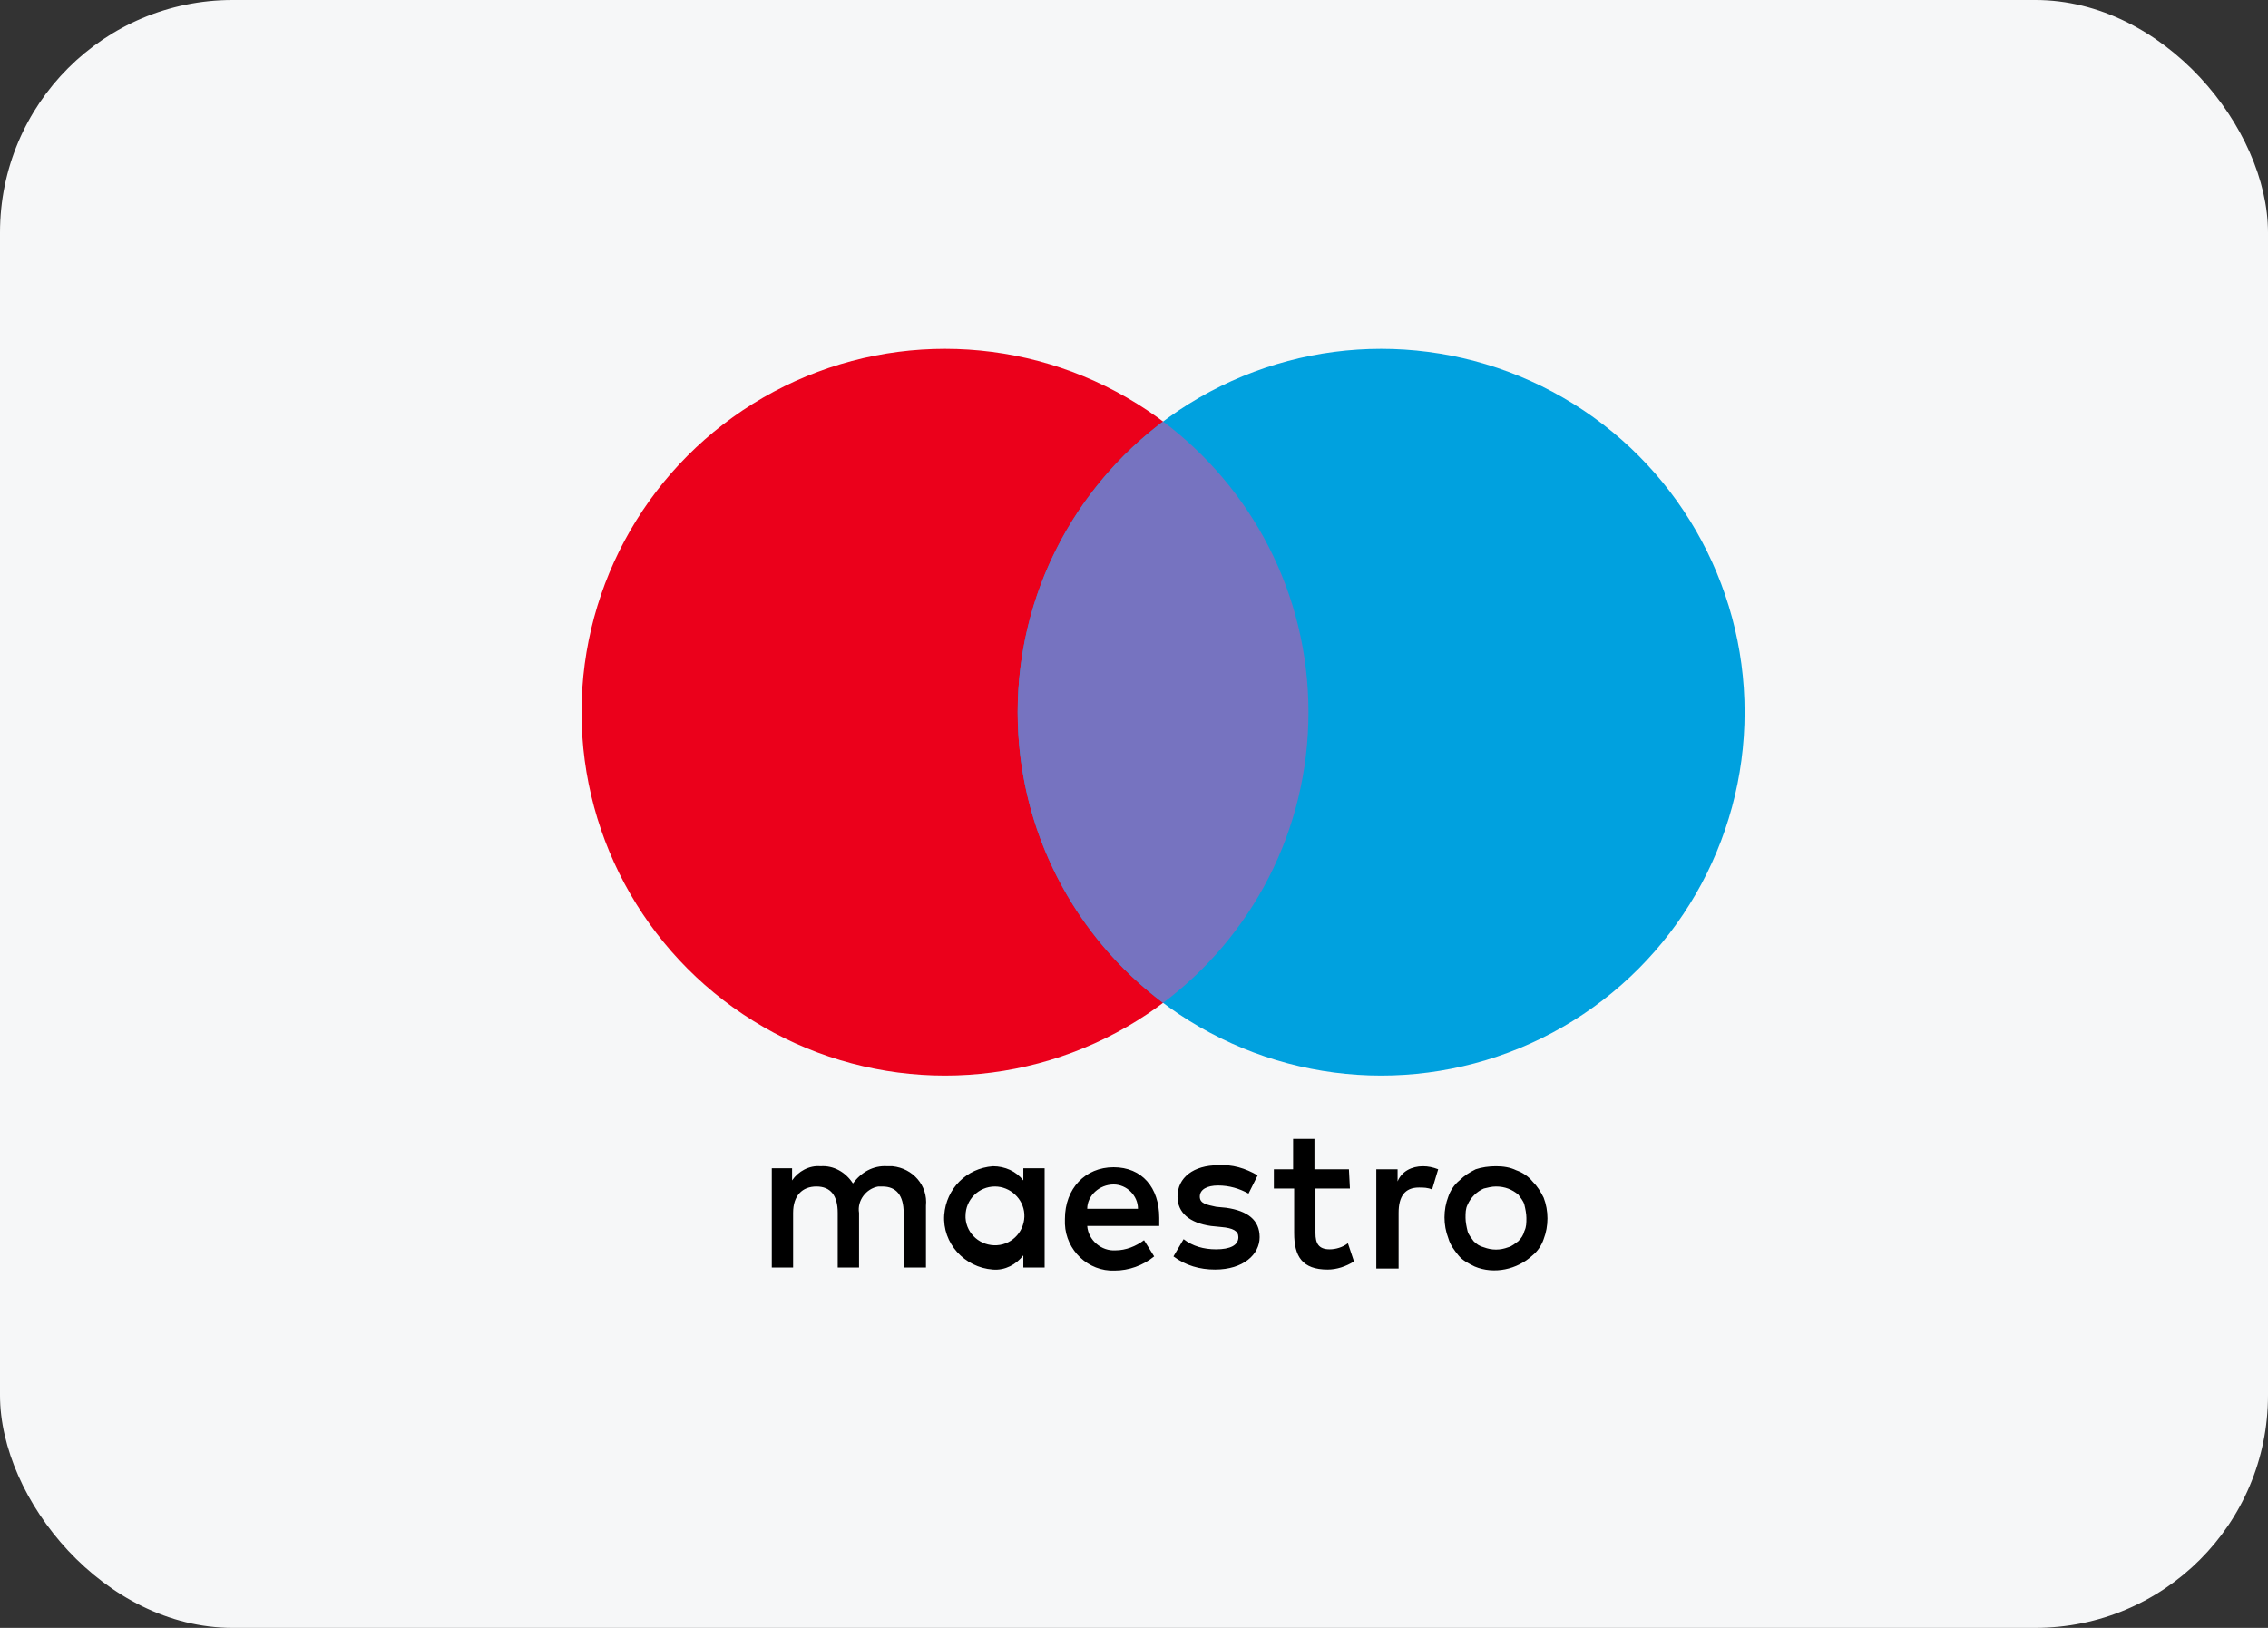 <svg width="156" height="112" viewBox="0 0 156 112" fill="none" xmlns="http://www.w3.org/2000/svg">
<rect x="0" y="0" width="156" height="112" fill="#333333" stroke="none"/>
<rect width="156" height="112" rx="16" fill="#F6F7F8"/>
<path d="M63.691 87.208V82.958C63.831 81.562 62.784 80.379 61.39 80.24H61.041C60.064 80.17 59.226 80.659 58.668 81.424C58.179 80.659 57.343 80.172 56.436 80.24C55.666 80.17 54.901 80.589 54.482 81.215V80.379H53.086V87.207H54.553V83.445C54.553 82.26 55.18 81.634 56.157 81.634C57.134 81.634 57.621 82.26 57.621 83.445V87.207H59.088V83.445C58.947 82.609 59.575 81.773 60.413 81.634H60.692C61.667 81.634 62.156 82.26 62.156 83.445V87.207H63.691V87.208ZM71.853 83.794V87.207H70.388V86.371C69.899 86.997 69.133 87.416 68.294 87.346C66.343 87.207 64.808 85.535 64.947 83.585C65.087 81.773 66.481 80.379 68.294 80.24C69.133 80.24 69.899 80.589 70.388 81.215V80.379H71.853V83.794ZM66.413 83.794C66.481 84.909 67.458 85.745 68.575 85.673C69.692 85.605 70.527 84.63 70.457 83.515C70.388 82.47 69.482 81.634 68.435 81.634C67.319 81.634 66.413 82.539 66.413 83.654V83.794ZM102.899 80.24C103.386 80.24 103.875 80.311 104.295 80.519C104.712 80.659 105.131 80.936 105.41 81.285C105.759 81.634 105.968 81.983 106.178 82.4C106.527 83.305 106.527 84.35 106.178 85.256C106.038 85.675 105.759 86.092 105.41 86.371C104.363 87.346 102.76 87.695 101.434 87.137C101.015 86.929 100.596 86.72 100.317 86.371C100.038 86.024 99.758 85.673 99.619 85.186C99.27 84.281 99.27 83.236 99.619 82.33C99.758 81.913 100.038 81.494 100.388 81.215C100.736 80.868 101.085 80.659 101.503 80.449C101.922 80.309 102.411 80.24 102.899 80.24ZM102.899 81.634C102.62 81.634 102.341 81.704 102.062 81.773C101.573 81.981 101.154 82.4 100.945 82.888C100.805 83.166 100.805 83.445 100.805 83.794C100.805 84.071 100.877 84.42 100.945 84.699C101.015 84.979 101.224 85.186 101.364 85.397C101.573 85.605 101.782 85.745 102.062 85.814C102.62 86.024 103.178 86.024 103.735 85.814C104.014 85.743 104.223 85.535 104.433 85.396C104.642 85.186 104.782 84.979 104.852 84.698C104.991 84.42 104.991 84.143 104.991 83.794C104.991 83.515 104.921 83.168 104.852 82.888C104.782 82.609 104.572 82.4 104.433 82.19C104.014 81.843 103.526 81.634 102.899 81.634ZM79.737 83.794V84.35H74.783C74.855 85.326 75.76 86.092 76.737 86.024C77.435 86.024 78.133 85.745 78.69 85.326L79.388 86.441C78.62 87.067 77.644 87.416 76.667 87.416C74.853 87.488 73.319 86.024 73.249 84.213V83.864C73.249 81.773 74.645 80.309 76.596 80.309C78.55 80.309 79.737 81.704 79.737 83.794ZM74.783 83.168H78.273C78.273 82.26 77.503 81.494 76.598 81.494C75.621 81.494 74.783 82.26 74.783 83.166V83.168ZM85.877 82.121C85.249 81.773 84.55 81.564 83.783 81.564C83.015 81.564 82.526 81.843 82.526 82.33C82.526 82.819 83.015 82.888 83.643 83.028L84.341 83.096C85.807 83.305 86.642 83.933 86.642 85.118C86.642 86.301 85.528 87.346 83.573 87.346C82.526 87.346 81.551 87.069 80.714 86.441L81.412 85.256C82.038 85.745 82.808 85.954 83.643 85.954C84.62 85.954 85.179 85.675 85.179 85.116C85.179 84.699 84.83 84.49 83.992 84.42L83.294 84.35C81.83 84.141 80.993 83.445 80.993 82.33C80.993 81.006 82.109 80.17 83.785 80.17C84.76 80.1 85.667 80.379 86.505 80.868L85.877 82.121ZM92.852 81.773H90.481V84.839C90.481 85.535 90.691 85.954 91.457 85.954C91.875 85.954 92.364 85.814 92.713 85.535L93.132 86.788C92.573 87.137 91.945 87.346 91.317 87.346C89.574 87.346 89.016 86.441 89.016 84.839V81.773H87.62V80.449H88.944V78.359H90.411V80.449H92.783L92.852 81.773ZM97.876 80.24C98.225 80.24 98.574 80.311 98.923 80.449L98.504 81.843C98.225 81.704 97.876 81.704 97.597 81.704C96.62 81.704 96.201 82.33 96.201 83.445V87.276H94.667V80.449H96.131V81.285C96.41 80.587 97.108 80.24 97.876 80.24Z" fill="black"/>
<circle cx="65" cy="49" r="25" fill="#EB001B"/>
<circle cx="95" cy="49" r="25" fill="#00A1DF"/>
<path fill-rule="evenodd" clip-rule="evenodd" d="M80 69.002C86.072 64.441 90 57.179 90 49C90 40.821 86.072 33.559 80 28.998C73.928 33.559 70 40.821 70 49C70 57.179 73.928 64.441 80 69.002Z" fill="#7673C0"/>
</svg>
